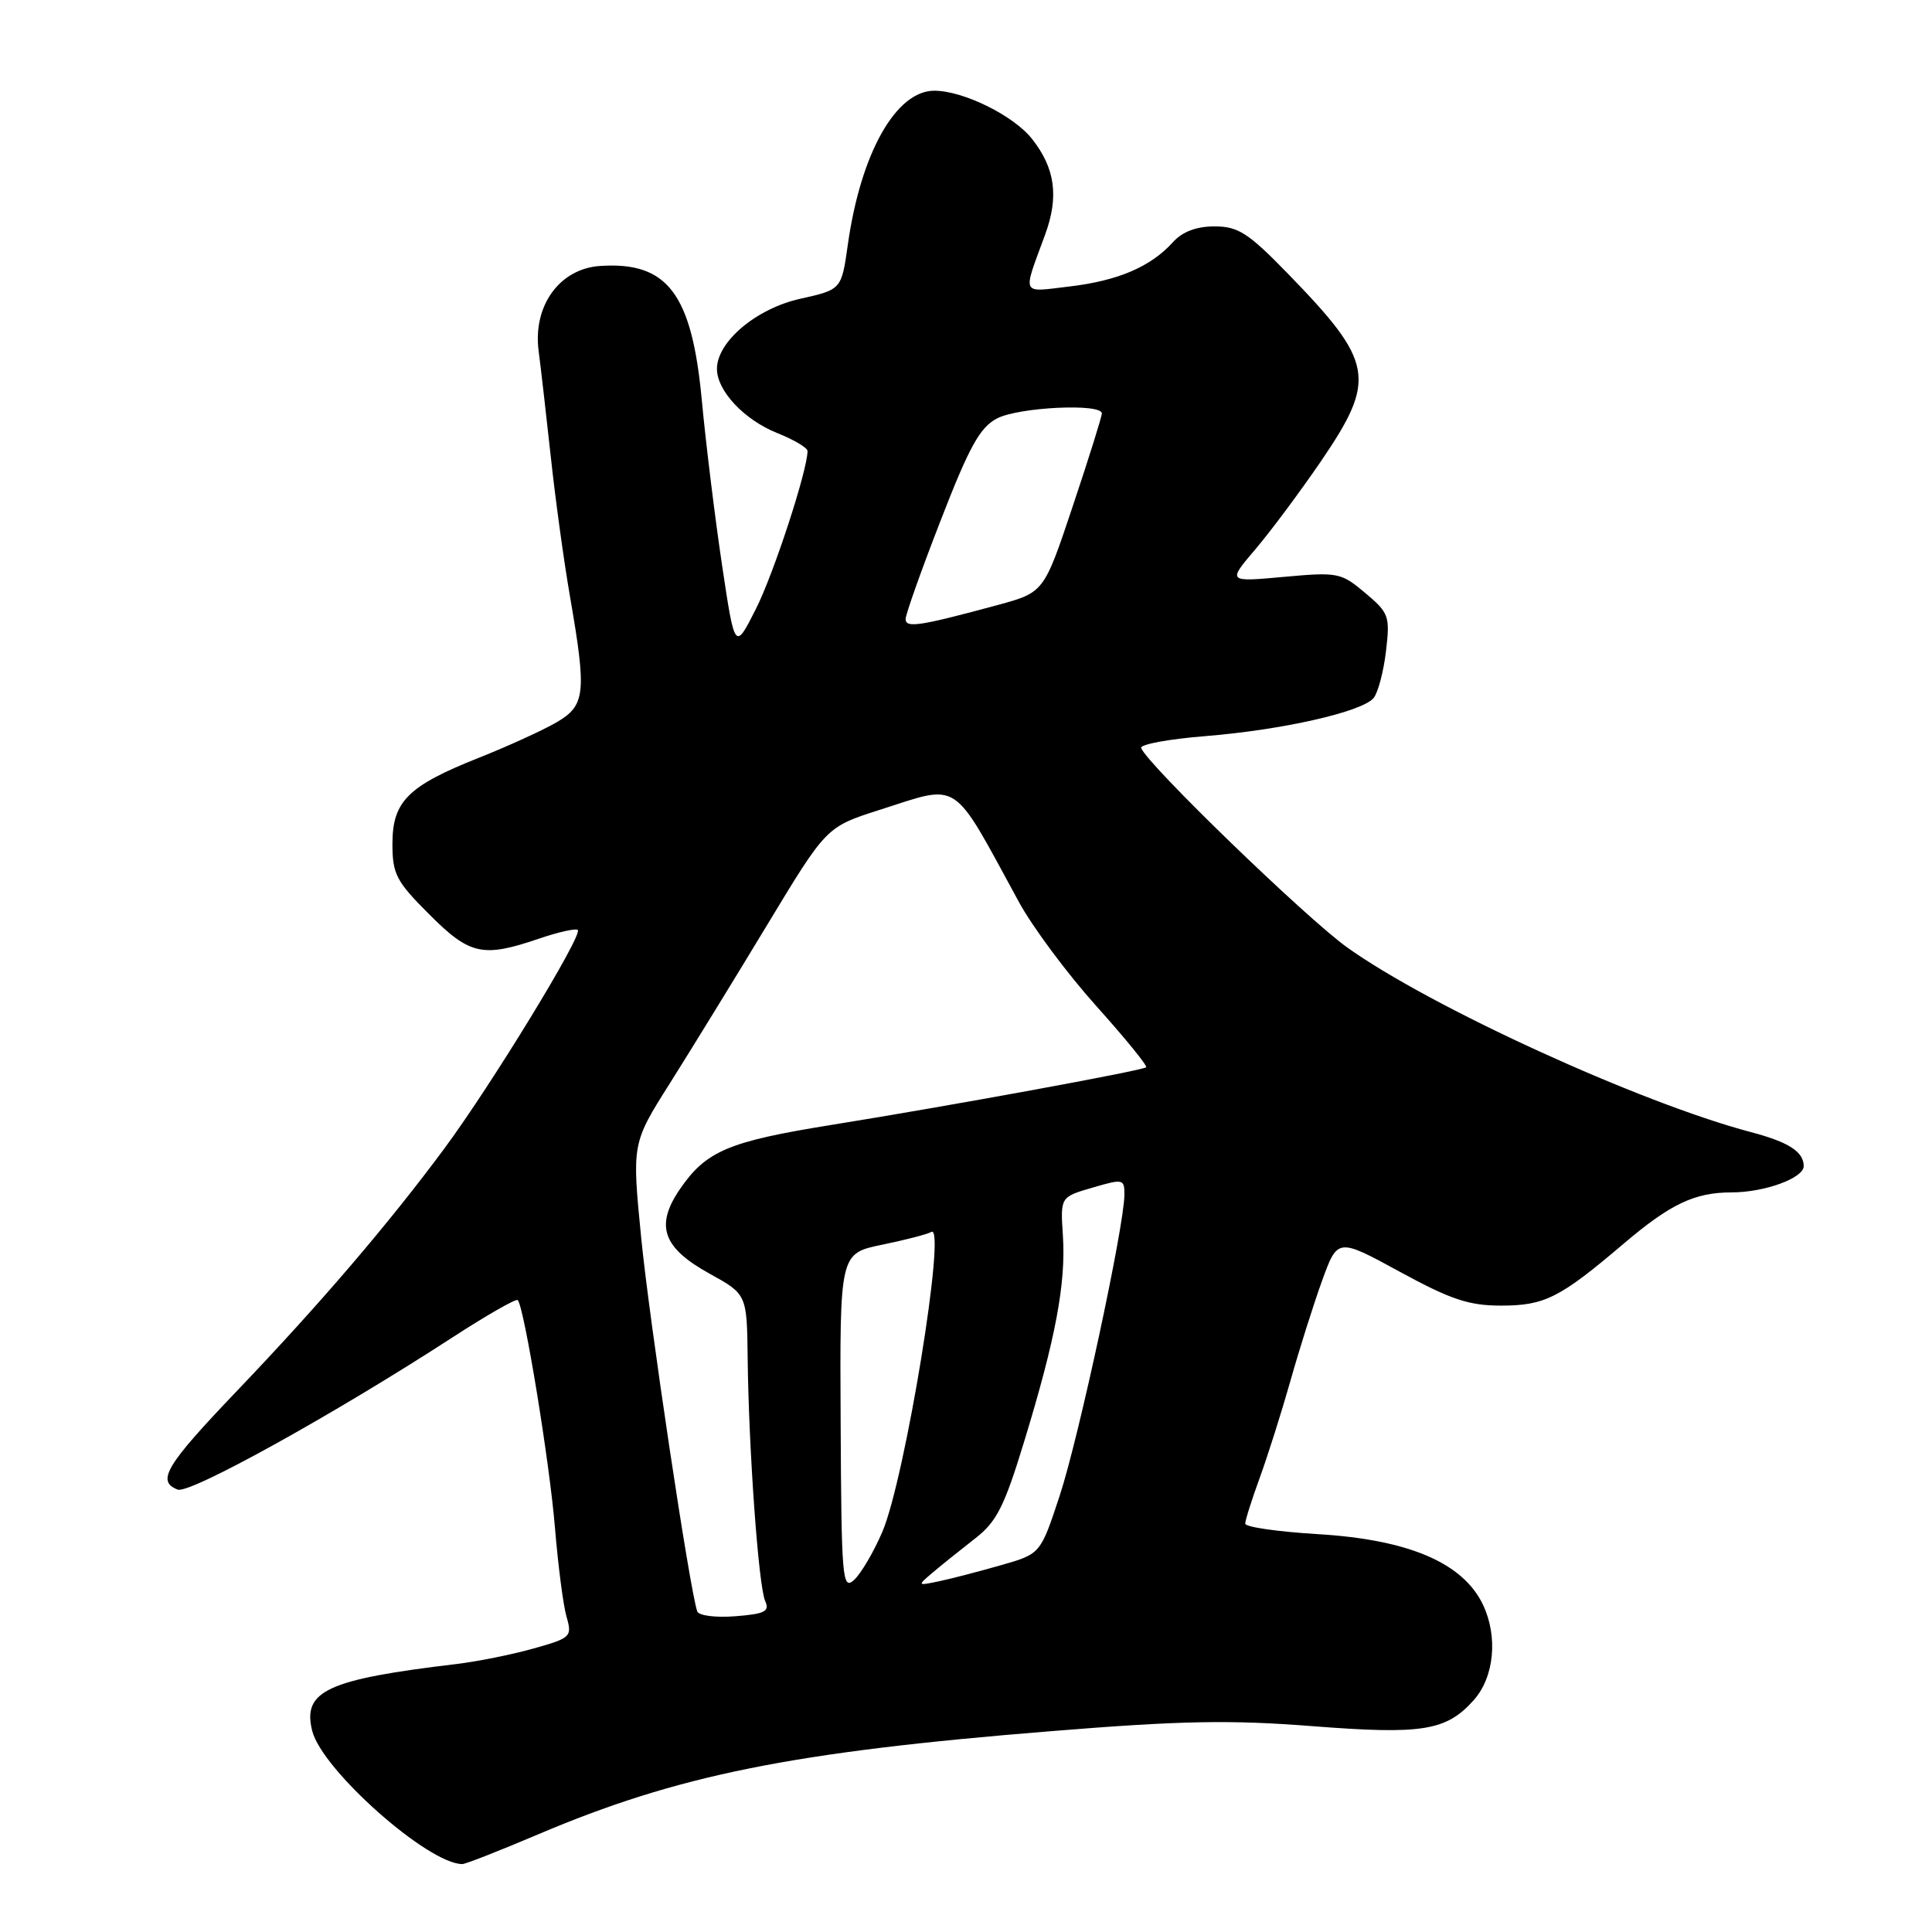 <?xml version="1.0" encoding="UTF-8" standalone="no"?>
<!DOCTYPE svg PUBLIC "-//W3C//DTD SVG 1.1//EN" "http://www.w3.org/Graphics/SVG/1.1/DTD/svg11.dtd" >
<svg xmlns="http://www.w3.org/2000/svg" xmlns:xlink="http://www.w3.org/1999/xlink" version="1.1" viewBox="0 0 256 256">
 <g >
 <path fill="currentColor"
d=" M 71.26 243.08 C 89.84 235.19 104.95 232.15 139.26 229.39 C 156.51 227.99 162.96 227.87 173.97 228.73 C 188.50 229.86 191.66 229.35 195.29 225.26 C 197.99 222.23 198.51 216.88 196.51 212.65 C 193.86 207.08 186.66 204.00 174.59 203.28 C 169.31 202.96 165.00 202.34 165.00 201.89 C 165.00 201.44 165.87 198.70 166.93 195.79 C 167.99 192.88 169.81 187.12 170.98 183.00 C 172.14 178.88 174.02 172.92 175.16 169.76 C 177.24 164.02 177.24 164.02 185.47 168.51 C 192.22 172.19 194.63 173.00 198.89 173.00 C 204.67 173.00 206.68 171.99 215.10 164.83 C 221.32 159.54 224.54 158.00 229.42 158.00 C 233.80 158.00 239.00 156.11 239.00 154.52 C 239.00 152.61 237.01 151.33 232.00 150.01 C 217.29 146.12 189.55 133.43 178.51 125.54 C 173.04 121.63 151.90 101.17 151.21 99.11 C 151.05 98.63 154.87 97.93 159.71 97.54 C 169.91 96.72 180.48 94.33 182.01 92.49 C 182.59 91.79 183.33 89.00 183.65 86.29 C 184.20 81.64 184.05 81.22 180.90 78.57 C 177.69 75.87 177.28 75.79 170.11 76.44 C 162.65 77.12 162.65 77.12 166.32 72.81 C 168.34 70.44 172.24 65.20 175.00 61.17 C 182.46 50.22 182.08 48.02 170.64 36.25 C 165.39 30.85 164.06 30.00 160.93 30.00 C 158.52 30.00 156.67 30.70 155.41 32.10 C 152.47 35.35 148.14 37.20 141.72 37.96 C 135.20 38.73 135.47 39.30 138.48 31.10 C 140.33 26.06 139.82 22.31 136.76 18.42 C 134.33 15.33 127.71 12.05 123.84 12.02 C 118.73 11.98 114.05 20.29 112.34 32.43 C 111.50 38.37 111.50 38.37 106.03 39.59 C 100.20 40.89 95.00 45.28 95.00 48.88 C 95.00 51.79 98.60 55.62 102.98 57.38 C 105.19 58.26 107.00 59.33 107.00 59.76 C 107.00 62.31 102.52 76.02 100.16 80.69 C 97.37 86.21 97.37 86.21 95.67 74.85 C 94.74 68.61 93.53 58.78 92.99 53.00 C 91.67 38.91 88.45 34.65 79.53 35.24 C 74.15 35.59 70.59 40.51 71.37 46.50 C 71.66 48.70 72.38 55.00 72.98 60.50 C 73.57 66.00 74.71 74.33 75.52 79.00 C 77.75 91.87 77.58 93.46 73.75 95.71 C 71.96 96.75 67.35 98.86 63.50 100.39 C 54.05 104.14 52.00 106.18 52.00 111.82 C 52.00 115.83 52.50 116.78 56.86 121.14 C 62.25 126.54 63.95 126.92 71.38 124.39 C 73.98 123.50 76.31 122.98 76.56 123.23 C 77.24 123.91 65.15 143.70 58.92 152.13 C 51.49 162.16 42.51 172.67 31.38 184.32 C 21.95 194.19 20.69 196.28 23.55 197.38 C 25.14 197.99 44.29 187.38 59.85 177.28 C 64.44 174.30 68.38 172.04 68.60 172.27 C 69.45 173.11 72.84 193.84 73.54 202.49 C 73.95 207.43 74.63 212.72 75.07 214.23 C 75.83 216.88 75.66 217.04 70.68 218.44 C 67.83 219.24 63.25 220.16 60.50 220.49 C 43.33 222.53 40.04 224.06 41.37 229.35 C 42.67 234.53 56.72 246.99 61.26 247.00 C 61.68 247.00 66.18 245.24 71.26 243.08 Z  M 92.39 213.52 C 91.41 210.79 86.04 175.00 84.96 164.00 C 83.73 151.50 83.73 151.50 88.79 143.50 C 91.56 139.10 97.36 129.67 101.67 122.53 C 109.50 109.57 109.50 109.57 116.50 107.33 C 127.36 103.87 125.99 102.97 135.00 119.50 C 136.79 122.80 141.41 129.01 145.25 133.29 C 149.10 137.58 152.08 141.24 151.87 141.42 C 151.38 141.86 125.84 146.54 110.09 149.07 C 96.50 151.26 93.56 152.51 90.09 157.57 C 86.78 162.41 87.81 165.34 94.01 168.76 C 98.97 171.50 98.97 171.50 99.07 180.00 C 99.21 192.14 100.51 210.21 101.39 212.14 C 102.01 213.52 101.36 213.85 97.45 214.16 C 94.83 214.37 92.60 214.08 92.39 213.52 Z  M 111.39 188.47 C 111.27 166.09 111.27 166.09 116.89 164.93 C 119.97 164.30 122.90 163.54 123.40 163.24 C 125.47 161.99 119.92 195.98 116.91 202.99 C 115.76 205.67 114.07 208.53 113.16 209.36 C 111.62 210.75 111.49 209.25 111.39 188.47 Z  M 123.65 208.32 C 124.83 207.32 127.33 205.32 129.19 203.87 C 132.07 201.64 133.07 199.67 135.75 190.87 C 139.88 177.35 141.25 170.03 140.84 163.73 C 140.50 158.61 140.50 158.61 144.75 157.37 C 148.83 156.18 149.00 156.21 148.99 158.31 C 148.97 162.48 142.94 190.53 140.41 198.20 C 137.87 205.90 137.87 205.90 132.69 207.38 C 129.83 208.20 126.15 209.16 124.50 209.51 C 121.50 210.14 121.50 210.14 123.65 208.32 Z  M 120.00 82.03 C 120.00 81.40 122.10 75.49 124.67 68.89 C 128.45 59.14 129.86 56.61 132.12 55.44 C 135.02 53.94 146.00 53.42 146.00 54.78 C 146.00 55.21 144.27 60.73 142.16 67.03 C 138.33 78.50 138.33 78.50 132.19 80.17 C 121.84 82.97 120.00 83.25 120.00 82.03 Z "/>
</g>
</svg>